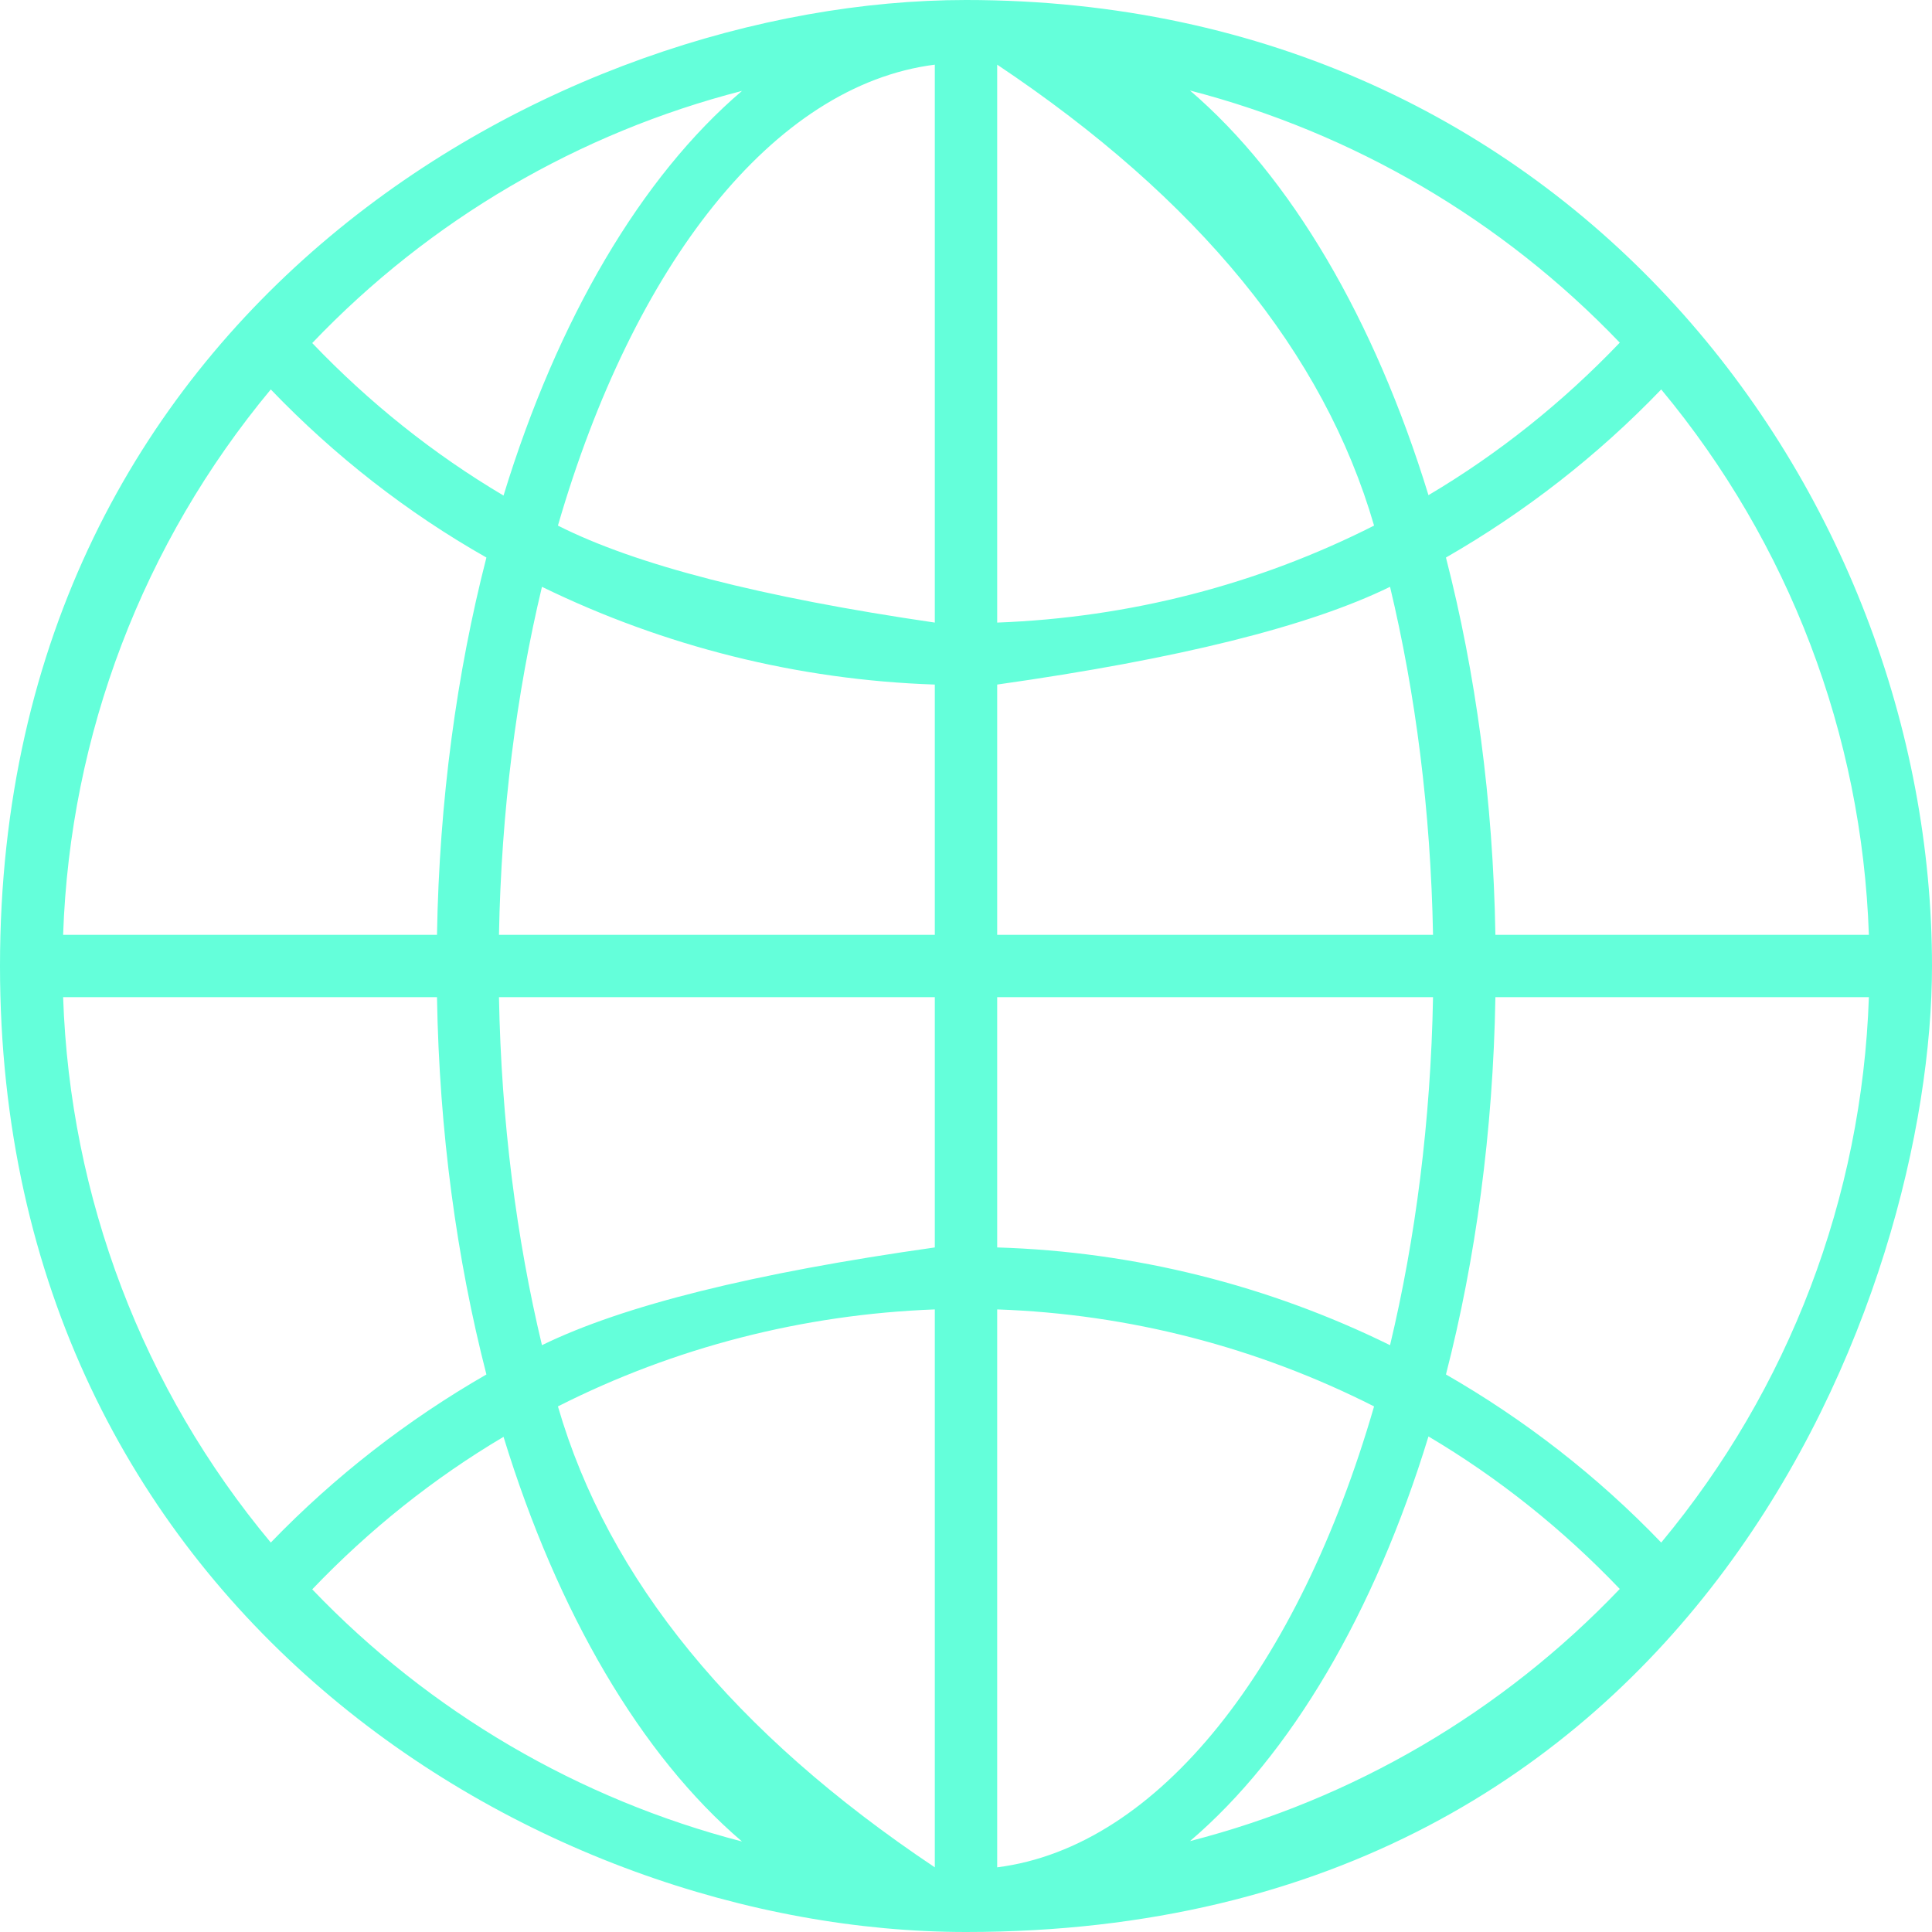 <?xml version="1.0" encoding="UTF-8" standalone="no"?>
<!DOCTYPE svg PUBLIC "-//W3C//DTD SVG 1.1//EN" "http://www.w3.org/Graphics/SVG/1.1/DTD/svg11.dtd">
<svg version="1.1" xmlns="http://www.w3.org/2000/svg" xmlns:xlink="http://www.w3.org/1999/xlink" preserveAspectRatio="xMidYMid meet" viewBox="0 0 640 640" width="640" height="640"><defs><path d="M0 320C0 532.28 177.76 640 320 640C564.03 640 640 426.2 640 320C640 163.28 520.06 0 320 0C184.82 0 0 102.17 0 320ZM166.8 164.16C143.62 150.43 122.33 133.42 103.43 113.64C142.49 72.69 191.87 43.97 245.8 30.11C212.41 58.58 184.69 105.7 166.8 164.16ZM161.13 184.69C151.31 222.87 145.51 265.2 144.76 309.67C132.37 309.67 33.3 309.67 20.91 309.67C23.18 243.28 47.37 179.91 89.7 129.01C110.87 151.06 134.93 169.83 161.13 184.69ZM20.91 330.33C33.3 330.33 132.37 330.33 144.76 330.33C145.51 374.93 151.31 417.13 161.13 455.31C135.06 470.3 110.99 488.94 89.7 510.99C47.24 460.09 23.18 396.72 20.91 330.33ZM166.8 475.97C184.69 534.3 212.41 581.54 245.8 610.02C191.87 596.03 142.49 567.31 103.43 526.49C122.33 506.71 143.62 489.7 166.8 475.97ZM184.82 465.89C223.37 446.36 265.95 435.4 309.67 433.76C309.67 446.09 309.67 507.69 309.67 618.58C243.07 574.07 201.45 523.17 184.82 465.89ZM179.53 445.61C171.09 410.33 166.05 371.4 165.29 330.33C174.92 330.33 223.04 330.33 309.67 330.33L309.67 413.23C249.7 421.71 206.32 432.5 179.53 445.61ZM165.29 309.67C166.05 268.6 171.09 229.67 179.53 194.39C219.84 214.05 264.19 225.26 309.67 226.77C309.67 232.3 309.67 259.93 309.67 309.67C223.04 309.67 174.92 309.67 165.29 309.67ZM184.82 174.11C209.76 88.06 256 28.22 309.67 21.42C309.67 33.74 309.67 95.34 309.67 206.24C252.14 197.84 210.52 187.13 184.82 174.11ZM619.09 309.67C606.71 309.67 507.74 309.67 495.37 309.67C494.61 265.07 488.82 222.87 478.99 184.69C505.07 169.7 529.13 151.06 550.3 129.01C592.63 179.91 616.82 243.28 619.09 309.67ZM473.2 164.03C455.31 105.7 427.59 58.58 394.2 29.98C448.13 43.97 497.51 72.69 536.57 113.51C517.67 133.29 496.38 150.3 473.2 164.03ZM455.18 174.11C416.63 193.64 374.17 204.6 330.33 206.24C330.33 193.91 330.33 132.31 330.33 21.42C396.93 65.93 438.55 116.83 455.18 174.11ZM460.47 194.39C468.91 229.67 473.95 268.6 474.71 309.67C465.08 309.67 416.96 309.67 330.33 309.67L330.33 226.77C390.3 218.29 433.68 207.5 460.47 194.39ZM474.71 330.33C473.95 371.4 468.91 410.33 460.47 445.61C420.28 425.83 375.94 414.61 330.33 413.23C330.33 407.7 330.33 380.07 330.33 330.33C416.96 330.33 465.08 330.33 474.71 330.33ZM330.33 433.76C374.17 435.28 416.63 446.36 455.18 465.89C430.24 551.94 384 611.78 330.33 618.58C330.33 581.62 330.33 452.25 330.33 433.76ZM473.2 475.84C496.38 489.57 517.67 506.58 536.57 526.36C497.51 567.31 448.13 596.03 394.2 609.89C427.59 581.42 455.31 534.3 473.2 475.84ZM478.99 455.31C488.82 417.13 494.61 374.8 495.37 330.33C507.74 330.33 606.71 330.33 619.09 330.33C616.82 396.72 592.63 460.09 550.3 510.99C529.13 488.94 505.07 470.3 478.99 455.31Z" id="bbzuD1R0d"></path></defs><g><g><g><use xlink:href="#bbzuD1R0d" opacity="1" fill="#64ffda" fill-opacity="1"></use><g><use xlink:href="#bbzuD1R0d" opacity="1" fill-opacity="0" stroke="#000000" stroke-width="1" stroke-opacity="0"></use></g></g></g></g></svg>